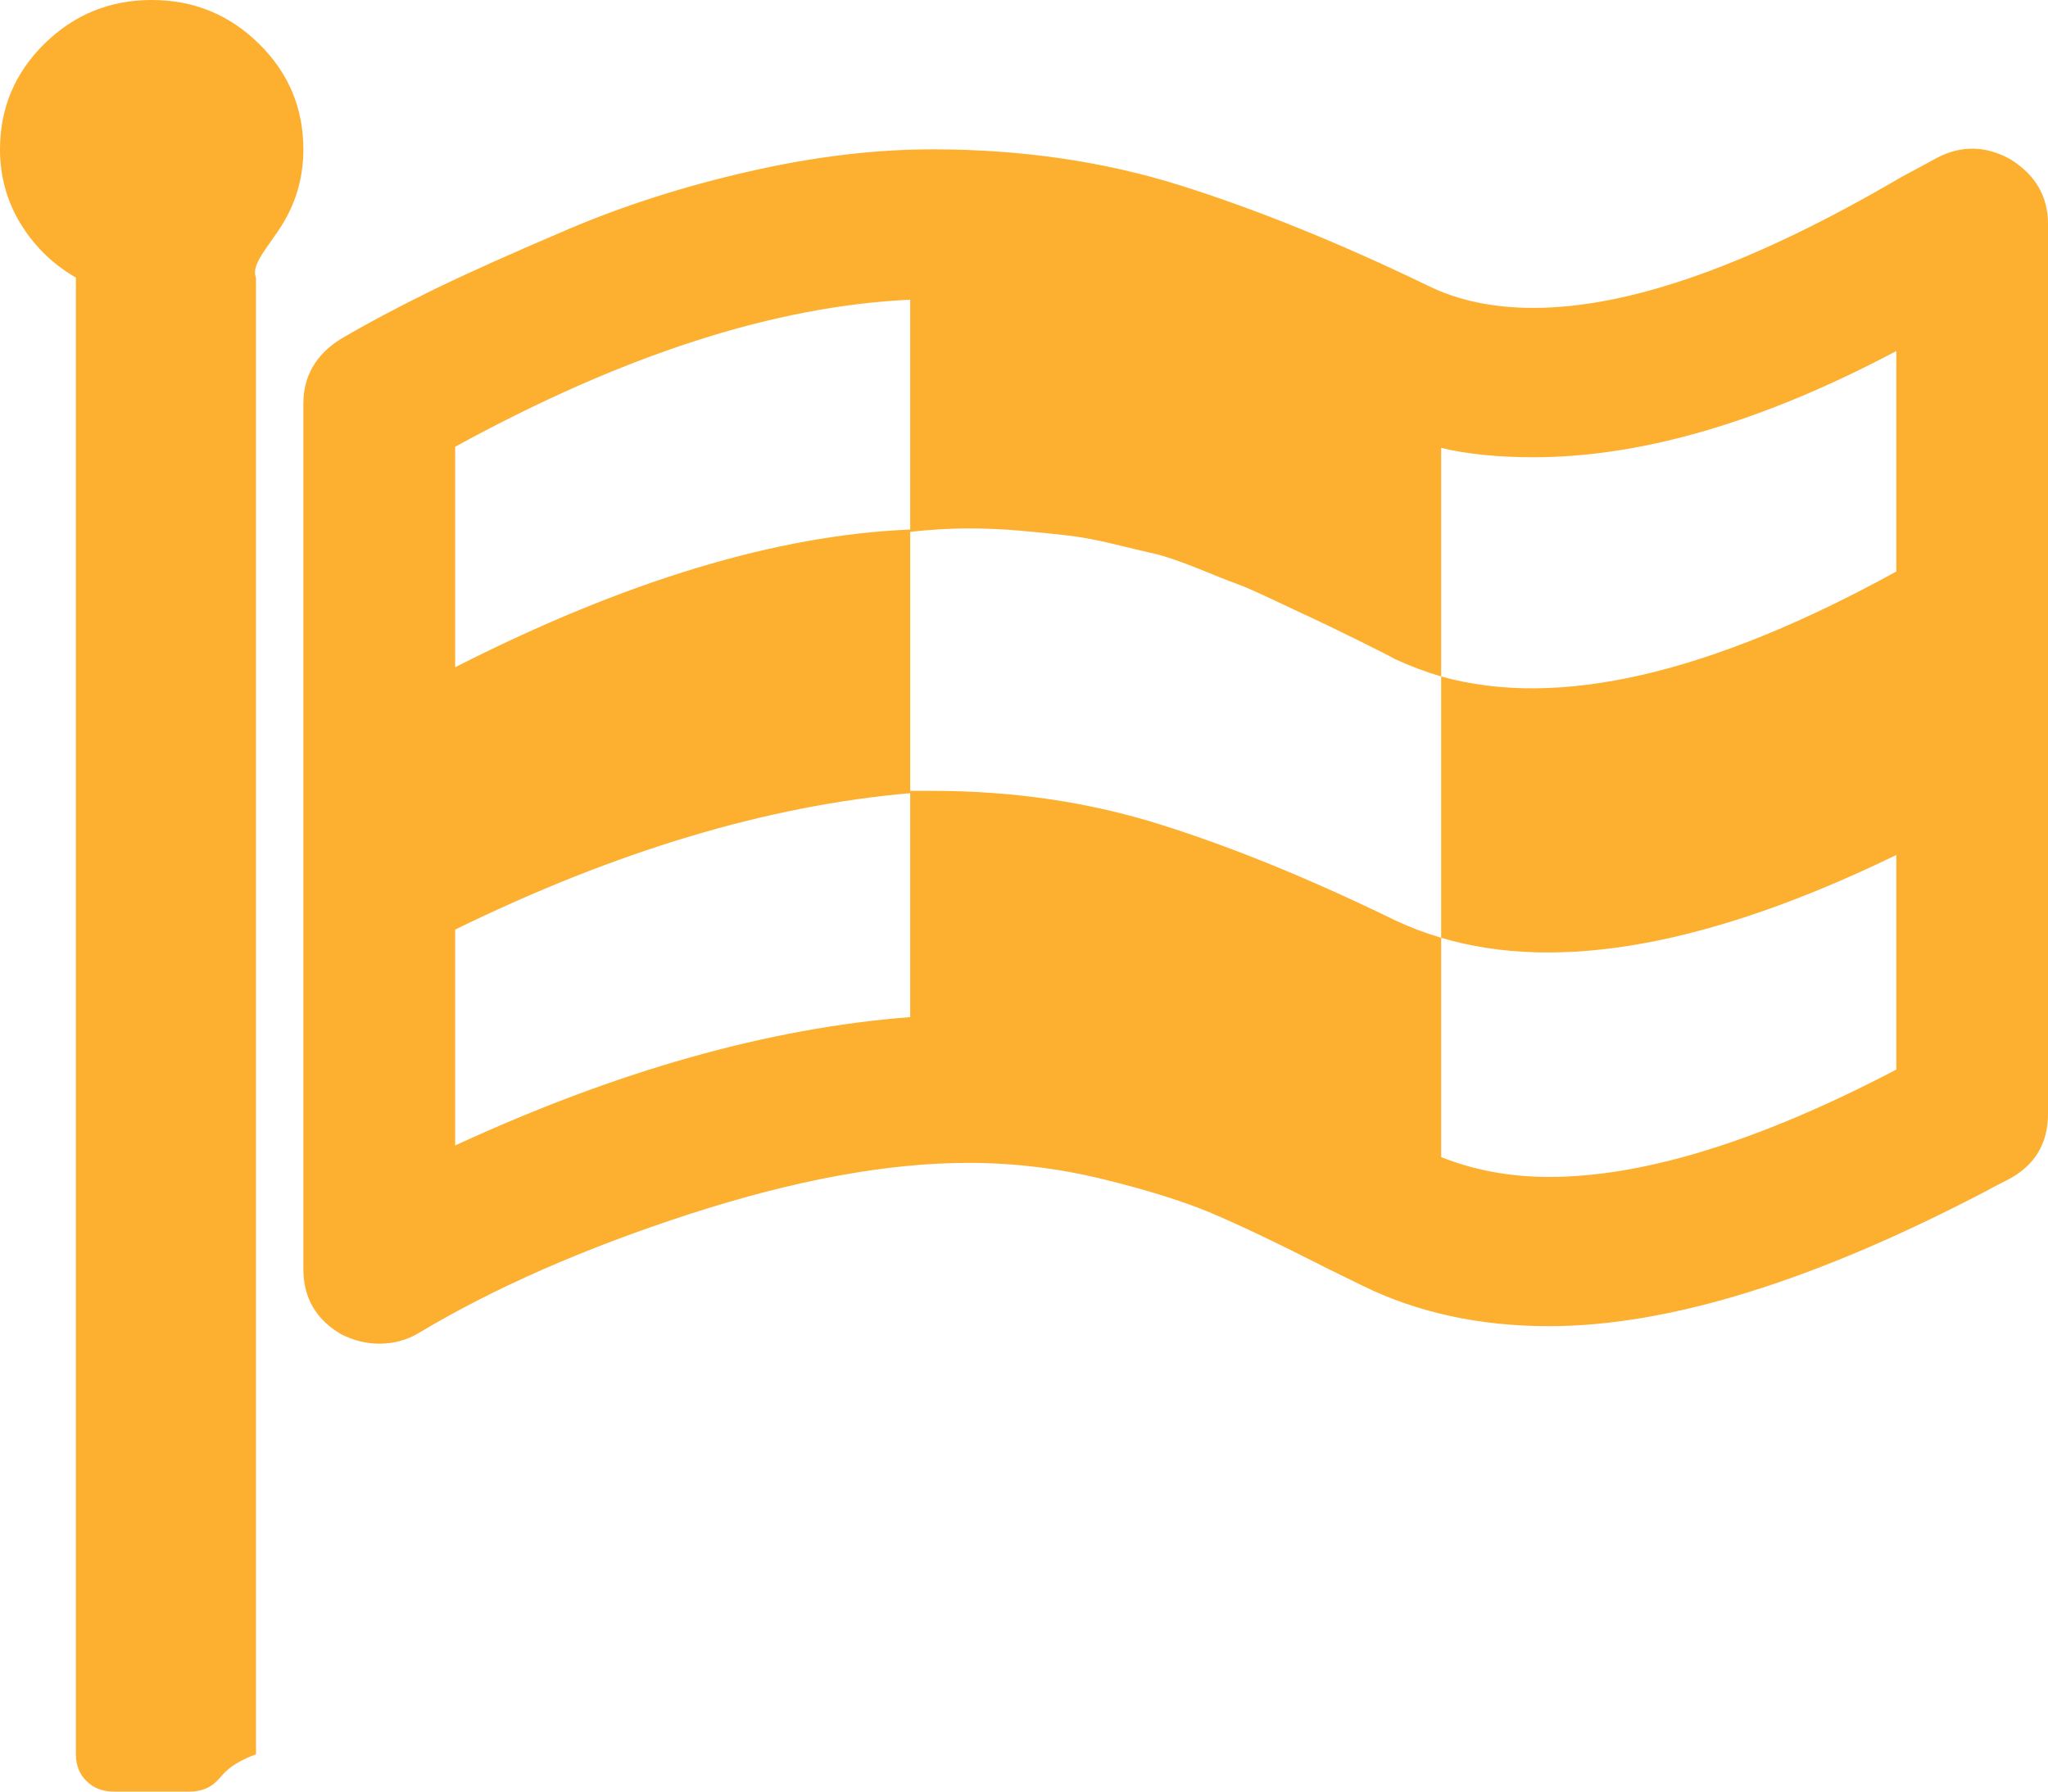 ﻿<?xml version="1.0" encoding="utf-8"?>
<svg version="1.1" xmlns:xlink="http://www.w3.org/1999/xlink" width="16px" height="14px" xmlns="http://www.w3.org/2000/svg">
  <g transform="matrix(1 0 0 1 -316 -255 )">
    <path d="M 3.556 8.951  C 4.821 8.367  6.006 8.033  7.111 7.948  L 7.111 6.198  C 5.994 6.295  4.809 6.651  3.556 7.264  L 3.556 8.951  Z M 3.556 5.214  C 4.883 4.539  6.068 4.181  7.111 4.138  L 7.111 2.342  C 6.049 2.391  4.864 2.774  3.556 3.491  L 3.556 5.214  Z M 12.102 9.197  C 12.843 9.197  13.747 8.917  14.815 8.358  L 14.815 6.681  C 13.364 7.386  12.179 7.602  11.259 7.328  L 11.259 5.286  C 11.136 5.25  11.015 5.204  10.898 5.15  C 10.867 5.132  10.765 5.08  10.593 4.995  C 10.42 4.91  10.313 4.858  10.273 4.84  C 10.233 4.822  10.136 4.776  9.981 4.703  C 9.827 4.63  9.721 4.583  9.662 4.562  C 9.603 4.541  9.503 4.501  9.361 4.443  C 9.219 4.386  9.108 4.348  9.028 4.329  C 8.948 4.311  8.84 4.285  8.704 4.252  C 8.568 4.219  8.446 4.196  8.338 4.184  C 8.23 4.171  8.108 4.159  7.972 4.147  C 7.836 4.135  7.701 4.129  7.565 4.129  C 7.423 4.129  7.272 4.138  7.111 4.156  L 7.111 6.18  L 7.287 6.18  C 7.917 6.18  8.511 6.268  9.069 6.444  C 9.628 6.62  10.238 6.869  10.898 7.191  C 11.015 7.246  11.136 7.292  11.259 7.328  L 11.259 9.042  C 11.519 9.145  11.799 9.197  12.102 9.197  Z M 11.259 5.286  C 12.173 5.542  13.358 5.268  14.815 4.466  L 14.815 2.743  C 13.772 3.296  12.827 3.573  11.981 3.573  C 11.704 3.573  11.463 3.549  11.259 3.5  L 11.259 5.286  Z M 2.023 0.342  C 2.255 0.57  2.37 0.845  2.37 1.167  C 2.37 1.379  2.316 1.574  2.208 1.75  C 2.1 1.926  1.957 2.066  2 2.169  L 2 13.708  C 1.778 13.793  1.75 13.863  1.694 13.918  C 1.639 13.973  1.568 14  1.481 14  L 0.889 14  C 0.802 14  0.731 13.973  0.676 13.918  C 0.62 13.863  0.593 13.793  0.593 13.708  L 0.593 2.169  C 0.414 2.066  0.27 1.926  0.162 1.75  C 0.054 1.574  0 1.379  0 1.167  C 0 0.845  0.116 0.57  0.347 0.342  C 0.579 0.114  0.858 0  1.185 0  C 1.512 0  1.792 0.114  2.023 0.342  Z M 15.713 1.249  C 15.904 1.37  16 1.537  16 1.75  L 16 8.704  C 16 8.941  15.892 9.115  15.676 9.224  C 15.614 9.254  15.562 9.282  15.519 9.306  C 14.173 10.011  13.034 10.363  12.102 10.363  C 11.559 10.363  11.071 10.257  10.639 10.044  L 10.38 9.917  C 9.985 9.716  9.679 9.57  9.463 9.479  C 9.247 9.388  8.966 9.3  8.62 9.215  C 8.275 9.13  7.923 9.087  7.565 9.087  C 6.935 9.087  6.208 9.221  5.384 9.488  C 4.56 9.756  3.855 10.066  3.269 10.418  C 3.176 10.473  3.074 10.5  2.963 10.5  C 2.864 10.5  2.765 10.476  2.667 10.427  C 2.469 10.312  2.37 10.141  2.37 9.917  L 2.37 3.154  C 2.37 2.941  2.466 2.774  2.657 2.652  C 2.873 2.525  3.116 2.396  3.384 2.265  C 3.653 2.134  4.005 1.976  4.44 1.791  C 4.875 1.606  5.346 1.455  5.852 1.34  C 6.358 1.224  6.836 1.167  7.287 1.167  C 7.978 1.167  8.623 1.261  9.222 1.449  C 9.821 1.638  10.466 1.899  11.157 2.233  C 11.392 2.349  11.667 2.406  11.981 2.406  C 12.735 2.406  13.691 2.066  14.852 1.385  C 14.988 1.312  15.083 1.261  15.139 1.23  C 15.33 1.133  15.522 1.139  15.713 1.249  Z " fill-rule="nonzero" fill="#fdaf2f" stroke="none" transform="matrix(1 0 0 1 316 255 )" />
  </g>
</svg>